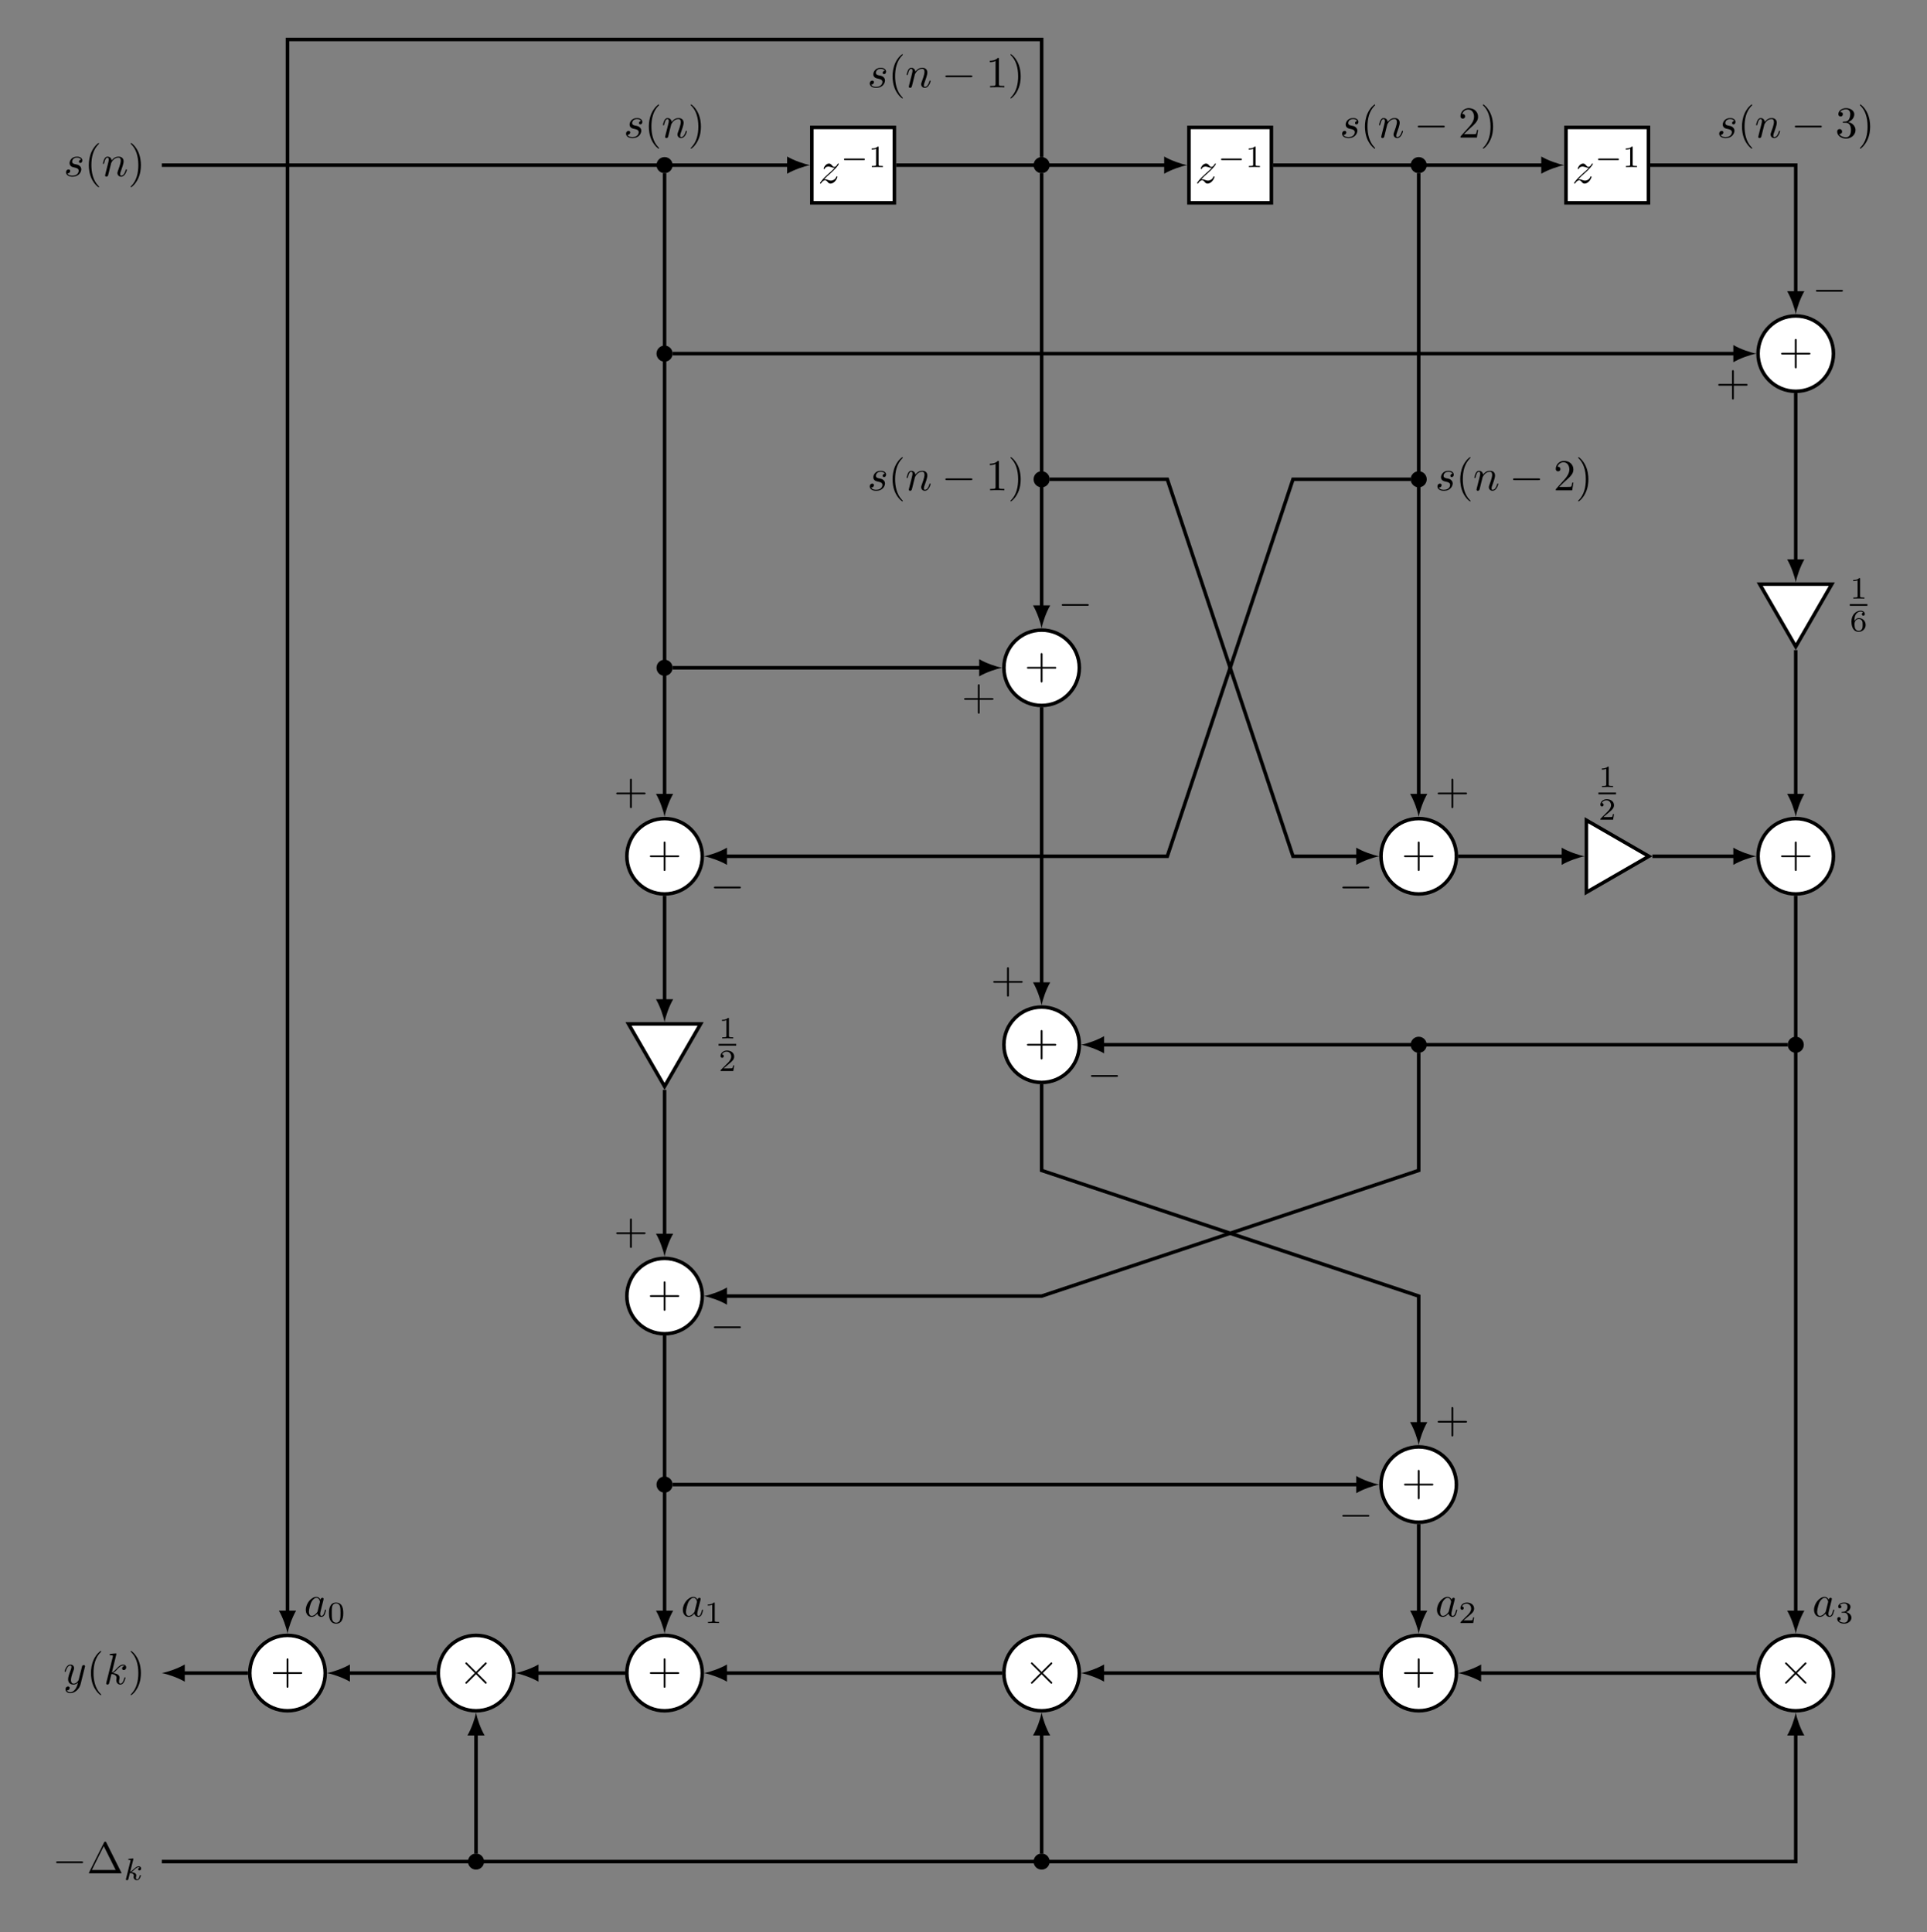 <?xml version="1.0" encoding="UTF-8"?>
<svg xmlns="http://www.w3.org/2000/svg" xmlns:xlink="http://www.w3.org/1999/xlink" width="434.6pt" height="435.901pt" viewBox="0 0 434.6 435.901" version="1.1">
<rect x="0" y="0" width="434.6" height="435.901" fill="#808080" stroke="none"/>
<defs>
<g>
<symbol overflow="visible" id="glyph0-0">
<path style="stroke:none;" d=""/>
</symbol>
<symbol overflow="visible" id="glyph0-1">
<path style="stroke:none;" d="M 3.891 -3.734 C 3.625 -3.719 3.422 -3.5 3.422 -3.281 C 3.422 -3.141 3.516 -2.984 3.734 -2.984 C 3.953 -2.984 4.188 -3.156 4.188 -3.547 C 4.188 -4 3.766 -4.406 3 -4.406 C 1.688 -4.406 1.312 -3.391 1.312 -2.953 C 1.312 -2.172 2.047 -2.031 2.344 -1.969 C 2.859 -1.859 3.375 -1.75 3.375 -1.203 C 3.375 -0.953 3.156 -0.109 1.953 -0.109 C 1.812 -0.109 1.047 -0.109 0.812 -0.641 C 1.203 -0.594 1.453 -0.891 1.453 -1.172 C 1.453 -1.391 1.281 -1.516 1.078 -1.516 C 0.812 -1.516 0.516 -1.312 0.516 -0.859 C 0.516 -0.297 1.094 0.109 1.938 0.109 C 3.562 0.109 3.953 -1.094 3.953 -1.547 C 3.953 -1.906 3.766 -2.156 3.641 -2.266 C 3.375 -2.547 3.078 -2.609 2.641 -2.688 C 2.281 -2.766 1.891 -2.844 1.891 -3.297 C 1.891 -3.578 2.125 -4.188 3 -4.188 C 3.25 -4.188 3.75 -4.109 3.891 -3.734 Z M 3.891 -3.734 "/>
</symbol>
<symbol overflow="visible" id="glyph0-2">
<path style="stroke:none;" d="M 0.875 -0.594 C 0.844 -0.438 0.781 -0.203 0.781 -0.156 C 0.781 0.016 0.922 0.109 1.078 0.109 C 1.203 0.109 1.375 0.031 1.453 -0.172 C 1.453 -0.188 1.578 -0.656 1.641 -0.906 L 1.859 -1.797 C 1.906 -2.031 1.969 -2.25 2.031 -2.469 C 2.062 -2.641 2.141 -2.938 2.156 -2.969 C 2.297 -3.281 2.828 -4.188 3.781 -4.188 C 4.234 -4.188 4.312 -3.812 4.312 -3.484 C 4.312 -2.875 3.828 -1.594 3.672 -1.172 C 3.578 -0.938 3.562 -0.812 3.562 -0.703 C 3.562 -0.234 3.922 0.109 4.391 0.109 C 5.328 0.109 5.688 -1.344 5.688 -1.422 C 5.688 -1.531 5.609 -1.531 5.578 -1.531 C 5.469 -1.531 5.469 -1.5 5.422 -1.344 C 5.219 -0.672 4.891 -0.109 4.406 -0.109 C 4.234 -0.109 4.172 -0.203 4.172 -0.438 C 4.172 -0.688 4.25 -0.922 4.344 -1.141 C 4.531 -1.672 4.953 -2.766 4.953 -3.344 C 4.953 -4 4.531 -4.406 3.812 -4.406 C 2.906 -4.406 2.422 -3.766 2.25 -3.531 C 2.203 -4.094 1.797 -4.406 1.328 -4.406 C 0.875 -4.406 0.688 -4.016 0.594 -3.844 C 0.422 -3.5 0.297 -2.906 0.297 -2.875 C 0.297 -2.766 0.391 -2.766 0.406 -2.766 C 0.516 -2.766 0.516 -2.781 0.578 -3 C 0.75 -3.703 0.953 -4.188 1.312 -4.188 C 1.5 -4.188 1.609 -4.062 1.609 -3.734 C 1.609 -3.516 1.578 -3.406 1.453 -2.891 Z M 0.875 -0.594 "/>
</symbol>
<symbol overflow="visible" id="glyph0-3">
<path style="stroke:none;" d="M 4.844 -3.797 C 4.891 -3.938 4.891 -3.953 4.891 -4.031 C 4.891 -4.203 4.75 -4.297 4.594 -4.297 C 4.5 -4.297 4.344 -4.234 4.25 -4.094 C 4.234 -4.031 4.141 -3.734 4.109 -3.547 C 4.031 -3.297 3.969 -3.016 3.906 -2.75 L 3.453 -0.953 C 3.422 -0.812 2.984 -0.109 2.328 -0.109 C 1.828 -0.109 1.719 -0.547 1.719 -0.922 C 1.719 -1.375 1.891 -2 2.219 -2.875 C 2.375 -3.281 2.422 -3.391 2.422 -3.594 C 2.422 -4.031 2.109 -4.406 1.609 -4.406 C 0.656 -4.406 0.297 -2.953 0.297 -2.875 C 0.297 -2.766 0.391 -2.766 0.406 -2.766 C 0.516 -2.766 0.516 -2.797 0.562 -2.953 C 0.844 -3.891 1.234 -4.188 1.578 -4.188 C 1.656 -4.188 1.828 -4.188 1.828 -3.875 C 1.828 -3.625 1.719 -3.359 1.656 -3.172 C 1.25 -2.109 1.078 -1.547 1.078 -1.078 C 1.078 -0.188 1.703 0.109 2.297 0.109 C 2.688 0.109 3.016 -0.062 3.297 -0.344 C 3.172 0.172 3.047 0.672 2.656 1.203 C 2.391 1.531 2.016 1.828 1.562 1.828 C 1.422 1.828 0.969 1.797 0.797 1.406 C 0.953 1.406 1.094 1.406 1.219 1.281 C 1.328 1.203 1.422 1.062 1.422 0.875 C 1.422 0.562 1.156 0.531 1.062 0.531 C 0.828 0.531 0.5 0.688 0.5 1.172 C 0.5 1.672 0.938 2.047 1.562 2.047 C 2.578 2.047 3.609 1.141 3.891 0.016 Z M 4.844 -3.797 "/>
</symbol>
<symbol overflow="visible" id="glyph0-4">
<path style="stroke:none;" d="M 2.859 -6.812 C 2.859 -6.812 2.859 -6.922 2.734 -6.922 C 2.5 -6.922 1.781 -6.844 1.516 -6.812 C 1.438 -6.812 1.328 -6.797 1.328 -6.625 C 1.328 -6.5 1.422 -6.5 1.562 -6.5 C 2.047 -6.5 2.062 -6.438 2.062 -6.328 L 2.031 -6.125 L 0.594 -0.391 C 0.547 -0.25 0.547 -0.234 0.547 -0.172 C 0.547 0.062 0.75 0.109 0.844 0.109 C 0.969 0.109 1.109 0.016 1.172 -0.094 C 1.219 -0.188 1.672 -2.031 1.734 -2.281 C 2.078 -2.25 2.891 -2.094 2.891 -1.438 C 2.891 -1.359 2.891 -1.328 2.859 -1.219 C 2.844 -1.109 2.828 -0.984 2.828 -0.875 C 2.828 -0.297 3.219 0.109 3.734 0.109 C 4.031 0.109 4.312 -0.047 4.531 -0.422 C 4.781 -0.859 4.891 -1.406 4.891 -1.422 C 4.891 -1.531 4.797 -1.531 4.766 -1.531 C 4.672 -1.531 4.656 -1.484 4.625 -1.344 C 4.422 -0.625 4.203 -0.109 3.766 -0.109 C 3.562 -0.109 3.438 -0.219 3.438 -0.578 C 3.438 -0.75 3.484 -0.984 3.516 -1.141 C 3.562 -1.312 3.562 -1.344 3.562 -1.453 C 3.562 -2.094 2.938 -2.375 2.078 -2.5 C 2.391 -2.672 2.719 -2.984 2.938 -3.234 C 3.422 -3.766 3.875 -4.188 4.359 -4.188 C 4.422 -4.188 4.438 -4.188 4.453 -4.172 C 4.578 -4.156 4.578 -4.156 4.672 -4.094 C 4.688 -4.094 4.688 -4.078 4.703 -4.062 C 4.234 -4.031 4.141 -3.641 4.141 -3.516 C 4.141 -3.359 4.25 -3.172 4.516 -3.172 C 4.781 -3.172 5.062 -3.391 5.062 -3.781 C 5.062 -4.078 4.828 -4.406 4.391 -4.406 C 4.109 -4.406 3.656 -4.328 2.938 -3.531 C 2.594 -3.156 2.203 -2.75 1.828 -2.609 Z M 2.859 -6.812 "/>
</symbol>
<symbol overflow="visible" id="glyph0-5">
<path style="stroke:none;" d="M 1.328 -0.828 C 1.859 -1.406 2.156 -1.656 2.516 -1.969 C 2.516 -1.969 3.125 -2.5 3.484 -2.859 C 4.438 -3.781 4.656 -4.266 4.656 -4.312 C 4.656 -4.406 4.562 -4.406 4.547 -4.406 C 4.469 -4.406 4.453 -4.391 4.391 -4.297 C 4.094 -3.812 3.891 -3.656 3.656 -3.656 C 3.406 -3.656 3.297 -3.812 3.141 -3.984 C 2.953 -4.203 2.781 -4.406 2.453 -4.406 C 1.703 -4.406 1.25 -3.484 1.25 -3.266 C 1.25 -3.219 1.281 -3.156 1.359 -3.156 C 1.453 -3.156 1.469 -3.203 1.5 -3.266 C 1.688 -3.734 2.266 -3.734 2.344 -3.734 C 2.547 -3.734 2.734 -3.672 2.969 -3.594 C 3.375 -3.438 3.484 -3.438 3.734 -3.438 C 3.375 -3.016 2.547 -2.297 2.359 -2.141 L 1.453 -1.297 C 0.781 -0.625 0.422 -0.062 0.422 0.016 C 0.422 0.109 0.531 0.109 0.547 0.109 C 0.625 0.109 0.641 0.094 0.703 -0.016 C 0.938 -0.375 1.234 -0.641 1.562 -0.641 C 1.781 -0.641 1.891 -0.547 2.141 -0.266 C 2.297 -0.047 2.484 0.109 2.766 0.109 C 3.766 0.109 4.344 -1.156 4.344 -1.422 C 4.344 -1.469 4.297 -1.531 4.219 -1.531 C 4.125 -1.531 4.109 -1.469 4.078 -1.391 C 3.844 -0.75 3.203 -0.562 2.875 -0.562 C 2.688 -0.562 2.5 -0.625 2.297 -0.688 C 1.953 -0.812 1.797 -0.859 1.594 -0.859 C 1.578 -0.859 1.422 -0.859 1.328 -0.828 Z M 1.328 -0.828 "/>
</symbol>
<symbol overflow="visible" id="glyph0-6">
<path style="stroke:none;" d="M 3.719 -3.766 C 3.531 -4.141 3.25 -4.406 2.797 -4.406 C 1.641 -4.406 0.406 -2.938 0.406 -1.484 C 0.406 -0.547 0.953 0.109 1.719 0.109 C 1.922 0.109 2.422 0.062 3.016 -0.641 C 3.094 -0.219 3.453 0.109 3.922 0.109 C 4.281 0.109 4.5 -0.125 4.672 -0.438 C 4.828 -0.797 4.969 -1.406 4.969 -1.422 C 4.969 -1.531 4.875 -1.531 4.844 -1.531 C 4.75 -1.531 4.734 -1.484 4.703 -1.344 C 4.531 -0.703 4.359 -0.109 3.953 -0.109 C 3.672 -0.109 3.656 -0.375 3.656 -0.562 C 3.656 -0.781 3.672 -0.875 3.781 -1.312 C 3.891 -1.719 3.906 -1.828 4 -2.203 L 4.359 -3.594 C 4.422 -3.875 4.422 -3.891 4.422 -3.938 C 4.422 -4.109 4.312 -4.203 4.141 -4.203 C 3.891 -4.203 3.75 -3.984 3.719 -3.766 Z M 3.078 -1.188 C 3.016 -1 3.016 -0.984 2.875 -0.812 C 2.438 -0.266 2.031 -0.109 1.75 -0.109 C 1.25 -0.109 1.109 -0.656 1.109 -1.047 C 1.109 -1.547 1.422 -2.766 1.656 -3.234 C 1.969 -3.812 2.406 -4.188 2.812 -4.188 C 3.453 -4.188 3.594 -3.375 3.594 -3.312 C 3.594 -3.25 3.578 -3.188 3.562 -3.141 Z M 3.078 -1.188 "/>
</symbol>
<symbol overflow="visible" id="glyph1-0">
<path style="stroke:none;" d=""/>
</symbol>
<symbol overflow="visible" id="glyph1-1">
<path style="stroke:none;" d="M 3.297 2.391 C 3.297 2.359 3.297 2.344 3.125 2.172 C 1.891 0.922 1.562 -0.969 1.562 -2.5 C 1.562 -4.234 1.938 -5.969 3.172 -7.203 C 3.297 -7.328 3.297 -7.344 3.297 -7.375 C 3.297 -7.453 3.266 -7.484 3.203 -7.484 C 3.094 -7.484 2.203 -6.797 1.609 -5.531 C 1.109 -4.438 0.984 -3.328 0.984 -2.5 C 0.984 -1.719 1.094 -0.516 1.641 0.625 C 2.25 1.844 3.094 2.5 3.203 2.5 C 3.266 2.5 3.297 2.469 3.297 2.391 Z M 3.297 2.391 "/>
</symbol>
<symbol overflow="visible" id="glyph1-2">
<path style="stroke:none;" d="M 2.875 -2.5 C 2.875 -3.266 2.766 -4.469 2.219 -5.609 C 1.625 -6.828 0.766 -7.484 0.672 -7.484 C 0.609 -7.484 0.562 -7.438 0.562 -7.375 C 0.562 -7.344 0.562 -7.328 0.75 -7.141 C 1.734 -6.156 2.297 -4.578 2.297 -2.5 C 2.297 -0.781 1.938 0.969 0.703 2.219 C 0.562 2.344 0.562 2.359 0.562 2.391 C 0.562 2.453 0.609 2.5 0.672 2.5 C 0.766 2.5 1.672 1.812 2.25 0.547 C 2.766 -0.547 2.875 -1.656 2.875 -2.5 Z M 2.875 -2.5 "/>
</symbol>
<symbol overflow="visible" id="glyph1-3">
<path style="stroke:none;" d="M 4.406 -6.953 C 4.344 -7.094 4.312 -7.141 4.141 -7.141 C 3.984 -7.141 3.953 -7.094 3.891 -6.953 L 0.516 -0.203 C 0.469 -0.109 0.469 -0.094 0.469 -0.078 C 0.469 0 0.531 0 0.688 0 L 7.609 0 C 7.766 0 7.828 0 7.828 -0.078 C 7.828 -0.094 7.828 -0.109 7.781 -0.203 Z M 3.828 -6.141 L 6.516 -0.75 L 1.141 -0.75 Z M 3.828 -6.141 "/>
</symbol>
<symbol overflow="visible" id="glyph1-4">
<path style="stroke:none;" d="M 2.938 -6.375 C 2.938 -6.625 2.938 -6.641 2.703 -6.641 C 2.078 -6 1.203 -6 0.891 -6 L 0.891 -5.688 C 1.094 -5.688 1.672 -5.688 2.188 -5.953 L 2.188 -0.781 C 2.188 -0.422 2.156 -0.312 1.266 -0.312 L 0.953 -0.312 L 0.953 0 C 1.297 -0.031 2.156 -0.031 2.562 -0.031 C 2.953 -0.031 3.828 -0.031 4.172 0 L 4.172 -0.312 L 3.859 -0.312 C 2.953 -0.312 2.938 -0.422 2.938 -0.781 Z M 2.938 -6.375 "/>
</symbol>
<symbol overflow="visible" id="glyph1-5">
<path style="stroke:none;" d="M 1.266 -0.766 L 2.328 -1.797 C 3.875 -3.172 4.469 -3.703 4.469 -4.703 C 4.469 -5.844 3.578 -6.641 2.359 -6.641 C 1.234 -6.641 0.5 -5.719 0.5 -4.828 C 0.5 -4.281 1 -4.281 1.031 -4.281 C 1.203 -4.281 1.547 -4.391 1.547 -4.812 C 1.547 -5.062 1.359 -5.328 1.016 -5.328 C 0.938 -5.328 0.922 -5.328 0.891 -5.312 C 1.109 -5.969 1.656 -6.328 2.234 -6.328 C 3.141 -6.328 3.562 -5.516 3.562 -4.703 C 3.562 -3.906 3.078 -3.125 2.516 -2.5 L 0.609 -0.375 C 0.5 -0.266 0.5 -0.234 0.5 0 L 4.203 0 L 4.469 -1.734 L 4.234 -1.734 C 4.172 -1.438 4.109 -1 4 -0.844 C 3.938 -0.766 3.281 -0.766 3.062 -0.766 Z M 1.266 -0.766 "/>
</symbol>
<symbol overflow="visible" id="glyph1-6">
<path style="stroke:none;" d="M 2.891 -3.516 C 3.703 -3.781 4.281 -4.469 4.281 -5.266 C 4.281 -6.078 3.406 -6.641 2.453 -6.641 C 1.453 -6.641 0.688 -6.047 0.688 -5.281 C 0.688 -4.953 0.906 -4.766 1.203 -4.766 C 1.5 -4.766 1.703 -4.984 1.703 -5.281 C 1.703 -5.766 1.234 -5.766 1.094 -5.766 C 1.391 -6.266 2.047 -6.391 2.406 -6.391 C 2.828 -6.391 3.375 -6.172 3.375 -5.281 C 3.375 -5.156 3.344 -4.578 3.094 -4.141 C 2.797 -3.656 2.453 -3.625 2.203 -3.625 C 2.125 -3.609 1.891 -3.594 1.812 -3.594 C 1.734 -3.578 1.672 -3.562 1.672 -3.469 C 1.672 -3.359 1.734 -3.359 1.906 -3.359 L 2.344 -3.359 C 3.156 -3.359 3.531 -2.688 3.531 -1.703 C 3.531 -0.344 2.844 -0.062 2.406 -0.062 C 1.969 -0.062 1.219 -0.234 0.875 -0.812 C 1.219 -0.766 1.531 -0.984 1.531 -1.359 C 1.531 -1.719 1.266 -1.922 0.984 -1.922 C 0.734 -1.922 0.422 -1.781 0.422 -1.344 C 0.422 -0.438 1.344 0.219 2.438 0.219 C 3.656 0.219 4.562 -0.688 4.562 -1.703 C 4.562 -2.516 3.922 -3.297 2.891 -3.516 Z M 2.891 -3.516 "/>
</symbol>
<symbol overflow="visible" id="glyph1-7">
<path style="stroke:none;" d="M 4.078 -2.297 L 6.859 -2.297 C 7 -2.297 7.188 -2.297 7.188 -2.5 C 7.188 -2.688 7 -2.688 6.859 -2.688 L 4.078 -2.688 L 4.078 -5.484 C 4.078 -5.625 4.078 -5.812 3.875 -5.812 C 3.672 -5.812 3.672 -5.625 3.672 -5.484 L 3.672 -2.688 L 0.891 -2.688 C 0.75 -2.688 0.562 -2.688 0.562 -2.5 C 0.562 -2.297 0.75 -2.297 0.891 -2.297 L 3.672 -2.297 L 3.672 0.5 C 3.672 0.641 3.672 0.828 3.875 0.828 C 4.078 0.828 4.078 0.641 4.078 0.5 Z M 4.078 -2.297 "/>
</symbol>
<symbol overflow="visible" id="glyph2-0">
<path style="stroke:none;" d=""/>
</symbol>
<symbol overflow="visible" id="glyph2-1">
<path style="stroke:none;" d="M 6.562 -2.297 C 6.734 -2.297 6.922 -2.297 6.922 -2.5 C 6.922 -2.688 6.734 -2.688 6.562 -2.688 L 1.172 -2.688 C 1 -2.688 0.828 -2.688 0.828 -2.5 C 0.828 -2.297 1 -2.297 1.172 -2.297 Z M 6.562 -2.297 "/>
</symbol>
<symbol overflow="visible" id="glyph2-2">
<path style="stroke:none;" d="M 3.875 -2.766 L 1.891 -4.75 C 1.766 -4.875 1.75 -4.891 1.672 -4.891 C 1.562 -4.891 1.469 -4.812 1.469 -4.688 C 1.469 -4.625 1.484 -4.609 1.594 -4.5 L 3.594 -2.5 L 1.594 -0.484 C 1.484 -0.375 1.469 -0.359 1.469 -0.297 C 1.469 -0.172 1.562 -0.094 1.672 -0.094 C 1.75 -0.094 1.766 -0.109 1.891 -0.234 L 3.875 -2.219 L 5.938 -0.156 C 5.953 -0.141 6.016 -0.094 6.078 -0.094 C 6.203 -0.094 6.281 -0.172 6.281 -0.297 C 6.281 -0.312 6.281 -0.344 6.25 -0.406 C 6.234 -0.422 4.656 -1.984 4.156 -2.5 L 5.984 -4.312 C 6.031 -4.375 6.188 -4.5 6.234 -4.562 C 6.234 -4.578 6.281 -4.625 6.281 -4.688 C 6.281 -4.812 6.203 -4.891 6.078 -4.891 C 6 -4.891 5.969 -4.859 5.859 -4.75 Z M 3.875 -2.766 "/>
</symbol>
<symbol overflow="visible" id="glyph3-0">
<path style="stroke:none;" d=""/>
</symbol>
<symbol overflow="visible" id="glyph3-1">
<path style="stroke:none;" d="M 2.188 -4.625 C 2.188 -4.641 2.203 -4.734 2.203 -4.734 C 2.203 -4.781 2.188 -4.844 2.094 -4.844 C 1.953 -4.844 1.375 -4.781 1.203 -4.766 C 1.156 -4.766 1.047 -4.75 1.047 -4.609 C 1.047 -4.516 1.156 -4.516 1.234 -4.516 C 1.562 -4.516 1.562 -4.453 1.562 -4.406 C 1.562 -4.359 1.547 -4.312 1.547 -4.25 L 0.562 -0.312 C 0.516 -0.188 0.516 -0.172 0.516 -0.156 C 0.516 -0.047 0.609 0.062 0.766 0.062 C 0.953 0.062 1.031 -0.062 1.078 -0.219 C 1.094 -0.25 1.391 -1.484 1.422 -1.578 C 1.922 -1.531 2.312 -1.359 2.312 -1 C 2.312 -0.969 2.312 -0.938 2.297 -0.859 C 2.266 -0.766 2.266 -0.719 2.266 -0.641 C 2.266 -0.156 2.672 0.062 3.016 0.062 C 3.688 0.062 3.891 -0.984 3.891 -1 C 3.891 -1.094 3.812 -1.094 3.781 -1.094 C 3.688 -1.094 3.672 -1.047 3.641 -0.922 C 3.562 -0.625 3.375 -0.125 3.031 -0.125 C 2.844 -0.125 2.781 -0.297 2.781 -0.484 C 2.781 -0.609 2.781 -0.625 2.828 -0.797 C 2.844 -0.828 2.859 -0.938 2.859 -1.016 C 2.859 -1.641 2.031 -1.734 1.734 -1.75 C 1.938 -1.875 2.188 -2.109 2.312 -2.219 C 2.672 -2.547 3.016 -2.875 3.406 -2.875 C 3.484 -2.875 3.578 -2.859 3.641 -2.781 C 3.344 -2.734 3.281 -2.5 3.281 -2.391 C 3.281 -2.25 3.391 -2.141 3.547 -2.141 C 3.75 -2.141 3.953 -2.297 3.953 -2.578 C 3.953 -2.812 3.781 -3.078 3.422 -3.078 C 3.016 -3.078 2.656 -2.781 2.297 -2.453 C 2 -2.188 1.781 -1.969 1.484 -1.844 Z M 2.188 -4.625 "/>
</symbol>
<symbol overflow="visible" id="glyph4-0">
<path style="stroke:none;" d=""/>
</symbol>
<symbol overflow="visible" id="glyph4-1">
<path style="stroke:none;" d="M 5.188 -1.578 C 5.297 -1.578 5.469 -1.578 5.469 -1.734 C 5.469 -1.922 5.297 -1.922 5.188 -1.922 L 1.031 -1.922 C 0.922 -1.922 0.75 -1.922 0.75 -1.75 C 0.75 -1.578 0.906 -1.578 1.031 -1.578 Z M 5.188 -1.578 "/>
</symbol>
<symbol overflow="visible" id="glyph5-0">
<path style="stroke:none;" d=""/>
</symbol>
<symbol overflow="visible" id="glyph5-1">
<path style="stroke:none;" d="M 2.328 -4.438 C 2.328 -4.625 2.328 -4.625 2.125 -4.625 C 1.672 -4.188 1.047 -4.188 0.766 -4.188 L 0.766 -3.938 C 0.922 -3.938 1.391 -3.938 1.766 -4.125 L 1.766 -0.578 C 1.766 -0.344 1.766 -0.25 1.078 -0.25 L 0.812 -0.25 L 0.812 0 C 0.938 0 1.797 -0.031 2.047 -0.031 C 2.266 -0.031 3.141 0 3.297 0 L 3.297 -0.25 L 3.031 -0.25 C 2.328 -0.25 2.328 -0.344 2.328 -0.578 Z M 2.328 -4.438 "/>
</symbol>
<symbol overflow="visible" id="glyph5-2">
<path style="stroke:none;" d="M 1.047 -2.281 C 1.047 -2.844 1.094 -3.359 1.359 -3.797 C 1.594 -4.172 1.969 -4.422 2.422 -4.422 C 2.625 -4.422 2.906 -4.375 3.047 -4.188 C 2.875 -4.172 2.719 -4.047 2.719 -3.844 C 2.719 -3.672 2.844 -3.516 3.047 -3.516 C 3.266 -3.516 3.391 -3.656 3.391 -3.859 C 3.391 -4.266 3.094 -4.625 2.406 -4.625 C 1.406 -4.625 0.375 -3.703 0.375 -2.203 C 0.375 -0.406 1.219 0.141 2 0.141 C 2.844 0.141 3.578 -0.516 3.578 -1.422 C 3.578 -2.312 2.875 -2.969 2.062 -2.969 C 1.5 -2.969 1.203 -2.594 1.047 -2.281 Z M 2 -0.078 C 1.641 -0.078 1.375 -0.281 1.219 -0.594 C 1.125 -0.797 1.062 -1.156 1.062 -1.562 C 1.062 -2.25 1.469 -2.766 2.031 -2.766 C 2.344 -2.766 2.562 -2.641 2.734 -2.391 C 2.906 -2.125 2.906 -1.828 2.906 -1.422 C 2.906 -1.031 2.906 -0.734 2.719 -0.453 C 2.562 -0.219 2.328 -0.078 2 -0.078 Z M 2 -0.078 "/>
</symbol>
<symbol overflow="visible" id="glyph5-3">
<path style="stroke:none;" d="M 3.516 -1.266 L 3.281 -1.266 C 3.266 -1.109 3.188 -0.703 3.094 -0.641 C 3.047 -0.594 2.516 -0.594 2.406 -0.594 L 1.125 -0.594 C 1.859 -1.234 2.109 -1.438 2.516 -1.766 C 3.031 -2.172 3.516 -2.609 3.516 -3.266 C 3.516 -4.109 2.781 -4.625 1.891 -4.625 C 1.031 -4.625 0.438 -4.016 0.438 -3.375 C 0.438 -3.031 0.734 -2.984 0.812 -2.984 C 0.969 -2.984 1.172 -3.109 1.172 -3.359 C 1.172 -3.484 1.125 -3.734 0.766 -3.734 C 0.984 -4.219 1.453 -4.375 1.781 -4.375 C 2.484 -4.375 2.844 -3.828 2.844 -3.266 C 2.844 -2.656 2.406 -2.188 2.188 -1.938 L 0.516 -0.266 C 0.438 -0.203 0.438 -0.188 0.438 0 L 3.312 0 Z M 3.516 -1.266 "/>
</symbol>
<symbol overflow="visible" id="glyph5-4">
<path style="stroke:none;" d="M 1.906 -2.328 C 2.453 -2.328 2.844 -1.953 2.844 -1.203 C 2.844 -0.344 2.328 -0.078 1.938 -0.078 C 1.656 -0.078 1.031 -0.156 0.75 -0.578 C 1.078 -0.578 1.156 -0.812 1.156 -0.969 C 1.156 -1.188 0.984 -1.344 0.766 -1.344 C 0.578 -1.344 0.375 -1.219 0.375 -0.938 C 0.375 -0.281 1.094 0.141 1.938 0.141 C 2.906 0.141 3.578 -0.516 3.578 -1.203 C 3.578 -1.75 3.141 -2.297 2.375 -2.453 C 3.094 -2.719 3.359 -3.234 3.359 -3.672 C 3.359 -4.219 2.734 -4.625 1.953 -4.625 C 1.188 -4.625 0.594 -4.25 0.594 -3.688 C 0.594 -3.453 0.75 -3.328 0.953 -3.328 C 1.172 -3.328 1.312 -3.484 1.312 -3.672 C 1.312 -3.875 1.172 -4.031 0.953 -4.047 C 1.203 -4.344 1.672 -4.422 1.938 -4.422 C 2.25 -4.422 2.688 -4.266 2.688 -3.672 C 2.688 -3.375 2.594 -3.047 2.406 -2.844 C 2.188 -2.578 1.984 -2.562 1.641 -2.531 C 1.469 -2.516 1.453 -2.516 1.422 -2.516 C 1.406 -2.516 1.344 -2.5 1.344 -2.422 C 1.344 -2.328 1.406 -2.328 1.531 -2.328 Z M 1.906 -2.328 "/>
</symbol>
<symbol overflow="visible" id="glyph5-5">
<path style="stroke:none;" d="M 3.594 -2.219 C 3.594 -2.984 3.5 -3.547 3.188 -4.031 C 2.969 -4.344 2.531 -4.625 1.984 -4.625 C 0.359 -4.625 0.359 -2.719 0.359 -2.219 C 0.359 -1.719 0.359 0.141 1.984 0.141 C 3.594 0.141 3.594 -1.719 3.594 -2.219 Z M 1.984 -0.062 C 1.656 -0.062 1.234 -0.25 1.094 -0.812 C 1 -1.219 1 -1.797 1 -2.312 C 1 -2.828 1 -3.359 1.094 -3.734 C 1.25 -4.281 1.688 -4.438 1.984 -4.438 C 2.359 -4.438 2.719 -4.203 2.844 -3.797 C 2.953 -3.422 2.969 -2.922 2.969 -2.312 C 2.969 -1.797 2.969 -1.281 2.875 -0.844 C 2.734 -0.203 2.266 -0.062 1.984 -0.062 Z M 1.984 -0.062 "/>
</symbol>
</g>
</defs>
<g id="surface1">
<g style="fill:rgb(0%,0%,0%);fill-opacity:1;">
  <use xlink:href="#glyph0-1" x="14.378" y="39.74"/>
</g>
<g style="fill:rgb(0%,0%,0%);fill-opacity:1;">
  <use xlink:href="#glyph1-1" x="19.048" y="39.74"/>
</g>
<g style="fill:rgb(0%,0%,0%);fill-opacity:1;">
  <use xlink:href="#glyph0-2" x="22.922" y="39.74"/>
</g>
<g style="fill:rgb(0%,0%,0%);fill-opacity:1;">
  <use xlink:href="#glyph1-2" x="28.902" y="39.74"/>
</g>
<g style="fill:rgb(0%,0%,0%);fill-opacity:1;">
  <use xlink:href="#glyph0-3" x="14.285" y="379.897"/>
</g>
<g style="fill:rgb(0%,0%,0%);fill-opacity:1;">
  <use xlink:href="#glyph1-1" x="19.527" y="379.897"/>
</g>
<g style="fill:rgb(0%,0%,0%);fill-opacity:1;">
  <use xlink:href="#glyph0-4" x="23.402" y="379.897"/>
</g>
<g style="fill:rgb(0%,0%,0%);fill-opacity:1;">
  <use xlink:href="#glyph1-2" x="28.902" y="379.897"/>
</g>
<g style="fill:rgb(0%,0%,0%);fill-opacity:1;">
  <use xlink:href="#glyph2-1" x="11.824" y="422.583"/>
</g>
<g style="fill:rgb(0%,0%,0%);fill-opacity:1;">
  <use xlink:href="#glyph1-3" x="19.572" y="422.583"/>
</g>
<g style="fill:rgb(0%,0%,0%);fill-opacity:1;">
  <use xlink:href="#glyph3-1" x="27.875" y="424.077"/>
</g>
<path style="fill-rule:nonzero;fill:rgb(100%,100%,100%);fill-opacity:1;stroke-width:0.797;stroke-linecap:butt;stroke-linejoin:miter;stroke:rgb(0%,0%,0%);stroke-opacity:1;stroke-miterlimit:10;" d="M 33.218 -8.505 L 51.823 -8.505 L 51.823 8.503 L 33.218 8.503 Z M 33.218 -8.505 " transform="matrix(1,0,0,-1,149.88,37.249)"/>
<g style="fill:rgb(0%,0%,0%);fill-opacity:1;">
  <use xlink:href="#glyph0-5" x="184.516" y="41.304"/>
</g>
<g style="fill:rgb(0%,0%,0%);fill-opacity:1;">
  <use xlink:href="#glyph4-1" x="189.588" y="37.689"/>
</g>
<g style="fill:rgb(0%,0%,0%);fill-opacity:1;">
  <use xlink:href="#glyph5-1" x="195.814" y="37.689"/>
</g>
<path style="fill-rule:nonzero;fill:rgb(100%,100%,100%);fill-opacity:1;stroke-width:0.797;stroke-linecap:butt;stroke-linejoin:miter;stroke:rgb(0%,0%,0%);stroke-opacity:1;stroke-miterlimit:10;" d="M 118.261 -8.505 L 136.862 -8.505 L 136.862 8.503 L 118.261 8.503 Z M 118.261 -8.505 " transform="matrix(1,0,0,-1,149.88,37.249)"/>
<g style="fill:rgb(0%,0%,0%);fill-opacity:1;">
  <use xlink:href="#glyph0-5" x="269.556" y="41.304"/>
</g>
<g style="fill:rgb(0%,0%,0%);fill-opacity:1;">
  <use xlink:href="#glyph4-1" x="274.627" y="37.689"/>
</g>
<g style="fill:rgb(0%,0%,0%);fill-opacity:1;">
  <use xlink:href="#glyph5-1" x="280.854" y="37.689"/>
</g>
<path style="fill-rule:nonzero;fill:rgb(100%,100%,100%);fill-opacity:1;stroke-width:0.797;stroke-linecap:butt;stroke-linejoin:miter;stroke:rgb(0%,0%,0%);stroke-opacity:1;stroke-miterlimit:10;" d="M 203.3 -8.505 L 221.901 -8.505 L 221.901 8.503 L 203.3 8.503 Z M 203.3 -8.505 " transform="matrix(1,0,0,-1,149.88,37.249)"/>
<g style="fill:rgb(0%,0%,0%);fill-opacity:1;">
  <use xlink:href="#glyph0-5" x="354.595" y="41.304"/>
</g>
<g style="fill:rgb(0%,0%,0%);fill-opacity:1;">
  <use xlink:href="#glyph4-1" x="359.666" y="37.689"/>
</g>
<g style="fill:rgb(0%,0%,0%);fill-opacity:1;">
  <use xlink:href="#glyph5-1" x="365.893" y="37.689"/>
</g>
<path style="fill-rule:nonzero;fill:rgb(0%,0%,0%);fill-opacity:1;stroke-width:0.797;stroke-linecap:butt;stroke-linejoin:miter;stroke:rgb(0%,0%,0%);stroke-opacity:1;stroke-miterlimit:10;" d="M 1.417 -0.001 C 1.417 0.784 0.784 1.417 -0.001 1.417 C -0.782 1.417 -1.419 0.784 -1.419 -0.001 C -1.419 -0.782 -0.782 -1.419 -0.001 -1.419 C 0.784 -1.419 1.417 -0.782 1.417 -0.001 Z M 1.417 -0.001 " transform="matrix(1,0,0,-1,149.88,37.249)"/>
<g style="fill:rgb(0%,0%,0%);fill-opacity:1;">
  <use xlink:href="#glyph0-1" x="140.681" y="31.04"/>
</g>
<g style="fill:rgb(0%,0%,0%);fill-opacity:1;">
  <use xlink:href="#glyph1-1" x="145.351" y="31.04"/>
</g>
<g style="fill:rgb(0%,0%,0%);fill-opacity:1;">
  <use xlink:href="#glyph0-2" x="149.225" y="31.04"/>
</g>
<g style="fill:rgb(0%,0%,0%);fill-opacity:1;">
  <use xlink:href="#glyph1-2" x="155.205" y="31.04"/>
</g>
<path style="fill-rule:nonzero;fill:rgb(0%,0%,0%);fill-opacity:1;stroke-width:0.797;stroke-linecap:butt;stroke-linejoin:miter;stroke:rgb(0%,0%,0%);stroke-opacity:1;stroke-miterlimit:10;" d="M 86.456 -0.001 C 86.456 0.784 85.823 1.417 85.042 1.417 C 84.257 1.417 83.624 0.784 83.624 -0.001 C 83.624 -0.782 84.257 -1.419 85.042 -1.419 C 85.823 -1.419 86.456 -0.782 86.456 -0.001 Z M 86.456 -0.001 " transform="matrix(1,0,0,-1,149.88,37.249)"/>
<g style="fill:rgb(0%,0%,0%);fill-opacity:1;">
  <use xlink:href="#glyph0-1" x="195.645" y="19.702"/>
</g>
<g style="fill:rgb(0%,0%,0%);fill-opacity:1;">
  <use xlink:href="#glyph1-1" x="200.315" y="19.702"/>
</g>
<g style="fill:rgb(0%,0%,0%);fill-opacity:1;">
  <use xlink:href="#glyph0-2" x="204.189" y="19.702"/>
</g>
<g style="fill:rgb(0%,0%,0%);fill-opacity:1;">
  <use xlink:href="#glyph2-1" x="212.383" y="19.702"/>
</g>
<g style="fill:rgb(0%,0%,0%);fill-opacity:1;">
  <use xlink:href="#glyph1-4" x="222.346" y="19.702"/>
  <use xlink:href="#glyph1-2" x="227.327" y="19.702"/>
</g>
<path style="fill-rule:nonzero;fill:rgb(0%,0%,0%);fill-opacity:1;stroke-width:0.797;stroke-linecap:butt;stroke-linejoin:miter;stroke:rgb(0%,0%,0%);stroke-opacity:1;stroke-miterlimit:10;" d="M 171.499 -0.001 C 171.499 0.784 170.862 1.417 170.081 1.417 C 169.3 1.417 168.663 0.784 168.663 -0.001 C 168.663 -0.782 169.3 -1.419 170.081 -1.419 C 170.862 -1.419 171.499 -0.782 171.499 -0.001 Z M 171.499 -0.001 " transform="matrix(1,0,0,-1,149.88,37.249)"/>
<g style="fill:rgb(0%,0%,0%);fill-opacity:1;">
  <use xlink:href="#glyph0-1" x="302.181" y="31.04"/>
</g>
<g style="fill:rgb(0%,0%,0%);fill-opacity:1;">
  <use xlink:href="#glyph1-1" x="306.851" y="31.04"/>
</g>
<g style="fill:rgb(0%,0%,0%);fill-opacity:1;">
  <use xlink:href="#glyph0-2" x="310.725" y="31.04"/>
</g>
<g style="fill:rgb(0%,0%,0%);fill-opacity:1;">
  <use xlink:href="#glyph2-1" x="318.919" y="31.04"/>
</g>
<g style="fill:rgb(0%,0%,0%);fill-opacity:1;">
  <use xlink:href="#glyph1-5" x="328.882" y="31.04"/>
  <use xlink:href="#glyph1-2" x="333.863" y="31.04"/>
</g>
<g style="fill:rgb(0%,0%,0%);fill-opacity:1;">
  <use xlink:href="#glyph0-1" x="387.22" y="31.04"/>
</g>
<g style="fill:rgb(0%,0%,0%);fill-opacity:1;">
  <use xlink:href="#glyph1-1" x="391.89" y="31.04"/>
</g>
<g style="fill:rgb(0%,0%,0%);fill-opacity:1;">
  <use xlink:href="#glyph0-2" x="395.764" y="31.04"/>
</g>
<g style="fill:rgb(0%,0%,0%);fill-opacity:1;">
  <use xlink:href="#glyph2-1" x="403.958" y="31.04"/>
</g>
<g style="fill:rgb(0%,0%,0%);fill-opacity:1;">
  <use xlink:href="#glyph1-6" x="413.921" y="31.04"/>
  <use xlink:href="#glyph1-2" x="418.902" y="31.04"/>
</g>
<path style="fill-rule:nonzero;fill:rgb(0%,0%,0%);fill-opacity:1;stroke-width:0.797;stroke-linecap:butt;stroke-linejoin:miter;stroke:rgb(0%,0%,0%);stroke-opacity:1;stroke-miterlimit:10;" d="M 1.417 -42.521 C 1.417 -41.739 0.784 -41.103 -0.001 -41.103 C -0.782 -41.103 -1.419 -41.739 -1.419 -42.521 C -1.419 -43.302 -0.782 -43.938 -0.001 -43.938 C 0.784 -43.938 1.417 -43.302 1.417 -42.521 Z M 1.417 -42.521 " transform="matrix(1,0,0,-1,149.88,37.249)"/>
<path style="fill-rule:nonzero;fill:rgb(0%,0%,0%);fill-opacity:1;stroke-width:0.797;stroke-linecap:butt;stroke-linejoin:miter;stroke:rgb(0%,0%,0%);stroke-opacity:1;stroke-miterlimit:10;" d="M 86.456 -70.868 C 86.456 -70.083 85.823 -69.45 85.042 -69.45 C 84.257 -69.45 83.624 -70.083 83.624 -70.868 C 83.624 -71.649 84.257 -72.286 85.042 -72.286 C 85.823 -72.286 86.456 -71.649 86.456 -70.868 Z M 86.456 -70.868 " transform="matrix(1,0,0,-1,149.88,37.249)"/>
<g style="fill:rgb(0%,0%,0%);fill-opacity:1;">
  <use xlink:href="#glyph0-1" x="195.645" y="110.606"/>
</g>
<g style="fill:rgb(0%,0%,0%);fill-opacity:1;">
  <use xlink:href="#glyph1-1" x="200.315" y="110.606"/>
</g>
<g style="fill:rgb(0%,0%,0%);fill-opacity:1;">
  <use xlink:href="#glyph0-2" x="204.189" y="110.606"/>
</g>
<g style="fill:rgb(0%,0%,0%);fill-opacity:1;">
  <use xlink:href="#glyph2-1" x="212.383" y="110.606"/>
</g>
<g style="fill:rgb(0%,0%,0%);fill-opacity:1;">
  <use xlink:href="#glyph1-4" x="222.346" y="110.606"/>
  <use xlink:href="#glyph1-2" x="227.327" y="110.606"/>
</g>
<path style="fill-rule:nonzero;fill:rgb(0%,0%,0%);fill-opacity:1;stroke-width:0.797;stroke-linecap:butt;stroke-linejoin:miter;stroke:rgb(0%,0%,0%);stroke-opacity:1;stroke-miterlimit:10;" d="M 171.499 -70.868 C 171.499 -70.083 170.862 -69.45 170.081 -69.45 C 169.3 -69.45 168.663 -70.083 168.663 -70.868 C 168.663 -71.649 169.3 -72.286 170.081 -72.286 C 170.862 -72.286 171.499 -71.649 171.499 -70.868 Z M 171.499 -70.868 " transform="matrix(1,0,0,-1,149.88,37.249)"/>
<g style="fill:rgb(0%,0%,0%);fill-opacity:1;">
  <use xlink:href="#glyph0-1" x="323.677" y="110.606"/>
</g>
<g style="fill:rgb(0%,0%,0%);fill-opacity:1;">
  <use xlink:href="#glyph1-1" x="328.347" y="110.606"/>
</g>
<g style="fill:rgb(0%,0%,0%);fill-opacity:1;">
  <use xlink:href="#glyph0-2" x="332.222" y="110.606"/>
</g>
<g style="fill:rgb(0%,0%,0%);fill-opacity:1;">
  <use xlink:href="#glyph2-1" x="340.415" y="110.606"/>
</g>
<g style="fill:rgb(0%,0%,0%);fill-opacity:1;">
  <use xlink:href="#glyph1-5" x="350.378" y="110.606"/>
  <use xlink:href="#glyph1-2" x="355.359" y="110.606"/>
</g>
<path style="fill-rule:nonzero;fill:rgb(0%,0%,0%);fill-opacity:1;stroke-width:0.797;stroke-linecap:butt;stroke-linejoin:miter;stroke:rgb(0%,0%,0%);stroke-opacity:1;stroke-miterlimit:10;" d="M 1.417 -113.388 C 1.417 -112.603 0.784 -111.97 -0.001 -111.97 C -0.782 -111.97 -1.419 -112.603 -1.419 -113.388 C -1.419 -114.169 -0.782 -114.806 -0.001 -114.806 C 0.784 -114.806 1.417 -114.169 1.417 -113.388 Z M 1.417 -113.388 " transform="matrix(1,0,0,-1,149.88,37.249)"/>
<path style="fill-rule:nonzero;fill:rgb(0%,0%,0%);fill-opacity:1;stroke-width:0.797;stroke-linecap:butt;stroke-linejoin:miter;stroke:rgb(0%,0%,0%);stroke-opacity:1;stroke-miterlimit:10;" d="M 171.499 -198.427 C 171.499 -197.646 170.862 -197.009 170.081 -197.009 C 169.3 -197.009 168.663 -197.646 168.663 -198.427 C 168.663 -199.212 169.3 -199.845 170.081 -199.845 C 170.862 -199.845 171.499 -199.212 171.499 -198.427 Z M 171.499 -198.427 " transform="matrix(1,0,0,-1,149.88,37.249)"/>
<path style="fill-rule:nonzero;fill:rgb(0%,0%,0%);fill-opacity:1;stroke-width:0.797;stroke-linecap:butt;stroke-linejoin:miter;stroke:rgb(0%,0%,0%);stroke-opacity:1;stroke-miterlimit:10;" d="M 256.538 -198.427 C 256.538 -197.646 255.905 -197.009 255.12 -197.009 C 254.339 -197.009 253.702 -197.646 253.702 -198.427 C 253.702 -199.212 254.339 -199.845 255.12 -199.845 C 255.905 -199.845 256.538 -199.212 256.538 -198.427 Z M 256.538 -198.427 " transform="matrix(1,0,0,-1,149.88,37.249)"/>
<path style="fill-rule:nonzero;fill:rgb(0%,0%,0%);fill-opacity:1;stroke-width:0.797;stroke-linecap:butt;stroke-linejoin:miter;stroke:rgb(0%,0%,0%);stroke-opacity:1;stroke-miterlimit:10;" d="M 1.417 -297.642 C 1.417 -296.86 0.784 -296.224 -0.001 -296.224 C -0.782 -296.224 -1.419 -296.86 -1.419 -297.642 C -1.419 -298.423 -0.782 -299.06 -0.001 -299.06 C 0.784 -299.06 1.417 -298.423 1.417 -297.642 Z M 1.417 -297.642 " transform="matrix(1,0,0,-1,149.88,37.249)"/>
<path style="fill-rule:nonzero;fill:rgb(0%,0%,0%);fill-opacity:1;stroke-width:0.797;stroke-linecap:butt;stroke-linejoin:miter;stroke:rgb(0%,0%,0%);stroke-opacity:1;stroke-miterlimit:10;" d="M -41.103 -382.681 C -41.103 -381.899 -41.739 -381.263 -42.521 -381.263 C -43.302 -381.263 -43.939 -381.899 -43.939 -382.681 C -43.939 -383.466 -43.302 -384.099 -42.521 -384.099 C -41.739 -384.099 -41.103 -383.466 -41.103 -382.681 Z M -41.103 -382.681 " transform="matrix(1,0,0,-1,149.88,37.249)"/>
<path style="fill-rule:nonzero;fill:rgb(0%,0%,0%);fill-opacity:1;stroke-width:0.797;stroke-linecap:butt;stroke-linejoin:miter;stroke:rgb(0%,0%,0%);stroke-opacity:1;stroke-miterlimit:10;" d="M 86.456 -382.681 C 86.456 -381.899 85.823 -381.263 85.042 -381.263 C 84.257 -381.263 83.624 -381.899 83.624 -382.681 C 83.624 -383.466 84.257 -384.099 85.042 -384.099 C 85.823 -384.099 86.456 -383.466 86.456 -382.681 Z M 86.456 -382.681 " transform="matrix(1,0,0,-1,149.88,37.249)"/>
<path style="fill-rule:nonzero;fill:rgb(100%,100%,100%);fill-opacity:1;stroke-width:0.797;stroke-linecap:butt;stroke-linejoin:miter;stroke:rgb(0%,0%,0%);stroke-opacity:1;stroke-miterlimit:10;" d="M 263.624 -42.521 C 263.624 -37.825 259.819 -34.017 255.12 -34.017 C 250.425 -34.017 246.616 -37.825 246.616 -42.521 C 246.616 -47.216 250.425 -51.024 255.12 -51.024 C 259.819 -51.024 263.624 -47.216 263.624 -42.521 Z M 263.624 -42.521 " transform="matrix(1,0,0,-1,149.88,37.249)"/>
<g style="fill:rgb(0%,0%,0%);fill-opacity:1;">
  <use xlink:href="#glyph1-7" x="401.124" y="82.259"/>
</g>
<path style="fill-rule:nonzero;fill:rgb(100%,100%,100%);fill-opacity:1;stroke-width:0.797;stroke-linecap:butt;stroke-linejoin:miter;stroke:rgb(0%,0%,0%);stroke-opacity:1;stroke-miterlimit:10;" d="M 93.546 -113.388 C 93.546 -108.692 89.737 -104.884 85.042 -104.884 C 80.343 -104.884 76.538 -108.692 76.538 -113.388 C 76.538 -118.083 80.343 -121.892 85.042 -121.892 C 89.737 -121.892 93.546 -118.083 93.546 -113.388 Z M 93.546 -113.388 " transform="matrix(1,0,0,-1,149.88,37.249)"/>
<g style="fill:rgb(0%,0%,0%);fill-opacity:1;">
  <use xlink:href="#glyph1-7" x="231.045" y="153.126"/>
</g>
<path style="fill-rule:nonzero;fill:rgb(100%,100%,100%);fill-opacity:1;stroke-width:0.797;stroke-linecap:butt;stroke-linejoin:miter;stroke:rgb(0%,0%,0%);stroke-opacity:1;stroke-miterlimit:10;" d="M 8.503 -155.907 C 8.503 -151.212 4.698 -147.403 -0.001 -147.403 C -4.696 -147.403 -8.505 -151.212 -8.505 -155.907 C -8.505 -160.603 -4.696 -164.411 -0.001 -164.411 C 4.698 -164.411 8.503 -160.603 8.503 -155.907 Z M 8.503 -155.907 " transform="matrix(1,0,0,-1,149.88,37.249)"/>
<g style="fill:rgb(0%,0%,0%);fill-opacity:1;">
  <use xlink:href="#glyph1-7" x="146.006" y="195.645"/>
</g>
<path style="fill-rule:nonzero;fill:rgb(100%,100%,100%);fill-opacity:1;stroke-width:0.797;stroke-linecap:butt;stroke-linejoin:miter;stroke:rgb(0%,0%,0%);stroke-opacity:1;stroke-miterlimit:10;" d="M 178.585 -155.907 C 178.585 -151.212 174.776 -147.403 170.081 -147.403 C 165.386 -147.403 161.577 -151.212 161.577 -155.907 C 161.577 -160.603 165.386 -164.411 170.081 -164.411 C 174.776 -164.411 178.585 -160.603 178.585 -155.907 Z M 178.585 -155.907 " transform="matrix(1,0,0,-1,149.88,37.249)"/>
<g style="fill:rgb(0%,0%,0%);fill-opacity:1;">
  <use xlink:href="#glyph1-7" x="316.085" y="195.645"/>
</g>
<path style="fill-rule:nonzero;fill:rgb(100%,100%,100%);fill-opacity:1;stroke-width:0.797;stroke-linecap:butt;stroke-linejoin:miter;stroke:rgb(0%,0%,0%);stroke-opacity:1;stroke-miterlimit:10;" d="M 263.624 -155.907 C 263.624 -151.212 259.819 -147.403 255.12 -147.403 C 250.425 -147.403 246.616 -151.212 246.616 -155.907 C 246.616 -160.603 250.425 -164.411 255.12 -164.411 C 259.819 -164.411 263.624 -160.603 263.624 -155.907 Z M 263.624 -155.907 " transform="matrix(1,0,0,-1,149.88,37.249)"/>
<g style="fill:rgb(0%,0%,0%);fill-opacity:1;">
  <use xlink:href="#glyph1-7" x="401.124" y="195.645"/>
</g>
<path style="fill-rule:nonzero;fill:rgb(100%,100%,100%);fill-opacity:1;stroke-width:0.797;stroke-linecap:butt;stroke-linejoin:miter;stroke:rgb(0%,0%,0%);stroke-opacity:1;stroke-miterlimit:10;" d="M 93.546 -198.427 C 93.546 -193.731 89.737 -189.923 85.042 -189.923 C 80.343 -189.923 76.538 -193.731 76.538 -198.427 C 76.538 -203.126 80.343 -206.931 85.042 -206.931 C 89.737 -206.931 93.546 -203.126 93.546 -198.427 Z M 93.546 -198.427 " transform="matrix(1,0,0,-1,149.88,37.249)"/>
<g style="fill:rgb(0%,0%,0%);fill-opacity:1;">
  <use xlink:href="#glyph1-7" x="231.045" y="238.165"/>
</g>
<path style="fill-rule:nonzero;fill:rgb(100%,100%,100%);fill-opacity:1;stroke-width:0.797;stroke-linecap:butt;stroke-linejoin:miter;stroke:rgb(0%,0%,0%);stroke-opacity:1;stroke-miterlimit:10;" d="M 8.503 -255.122 C 8.503 -250.423 4.698 -246.618 -0.001 -246.618 C -4.696 -246.618 -8.505 -250.423 -8.505 -255.122 C -8.505 -259.817 -4.696 -263.626 -0.001 -263.626 C 4.698 -263.626 8.503 -259.817 8.503 -255.122 Z M 8.503 -255.122 " transform="matrix(1,0,0,-1,149.88,37.249)"/>
<g style="fill:rgb(0%,0%,0%);fill-opacity:1;">
  <use xlink:href="#glyph1-7" x="146.006" y="294.858"/>
</g>
<path style="fill-rule:nonzero;fill:rgb(100%,100%,100%);fill-opacity:1;stroke-width:0.797;stroke-linecap:butt;stroke-linejoin:miter;stroke:rgb(0%,0%,0%);stroke-opacity:1;stroke-miterlimit:10;" d="M 178.585 -297.642 C 178.585 -292.946 174.776 -289.138 170.081 -289.138 C 165.386 -289.138 161.577 -292.946 161.577 -297.642 C 161.577 -302.337 165.386 -306.146 170.081 -306.146 C 174.776 -306.146 178.585 -302.337 178.585 -297.642 Z M 178.585 -297.642 " transform="matrix(1,0,0,-1,149.88,37.249)"/>
<g style="fill:rgb(0%,0%,0%);fill-opacity:1;">
  <use xlink:href="#glyph1-7" x="316.085" y="337.377"/>
</g>
<path style="fill-rule:nonzero;fill:rgb(100%,100%,100%);fill-opacity:1;stroke-width:0.797;stroke-linecap:butt;stroke-linejoin:miter;stroke:rgb(0%,0%,0%);stroke-opacity:1;stroke-miterlimit:10;" d="M -76.536 -340.161 C -76.536 -335.466 -80.345 -331.657 -85.04 -331.657 C -89.735 -331.657 -93.544 -335.466 -93.544 -340.161 C -93.544 -344.856 -89.735 -348.665 -85.04 -348.665 C -80.345 -348.665 -76.536 -344.856 -76.536 -340.161 Z M -76.536 -340.161 " transform="matrix(1,0,0,-1,149.88,37.249)"/>
<g style="fill:rgb(0%,0%,0%);fill-opacity:1;">
  <use xlink:href="#glyph1-7" x="60.967" y="379.897"/>
</g>
<path style="fill-rule:nonzero;fill:rgb(100%,100%,100%);fill-opacity:1;stroke-width:0.797;stroke-linecap:butt;stroke-linejoin:miter;stroke:rgb(0%,0%,0%);stroke-opacity:1;stroke-miterlimit:10;" d="M 8.503 -340.161 C 8.503 -335.466 4.698 -331.657 -0.001 -331.657 C -4.696 -331.657 -8.505 -335.466 -8.505 -340.161 C -8.505 -344.856 -4.696 -348.665 -0.001 -348.665 C 4.698 -348.665 8.503 -344.856 8.503 -340.161 Z M 8.503 -340.161 " transform="matrix(1,0,0,-1,149.88,37.249)"/>
<g style="fill:rgb(0%,0%,0%);fill-opacity:1;">
  <use xlink:href="#glyph1-7" x="146.006" y="379.897"/>
</g>
<path style="fill-rule:nonzero;fill:rgb(100%,100%,100%);fill-opacity:1;stroke-width:0.797;stroke-linecap:butt;stroke-linejoin:miter;stroke:rgb(0%,0%,0%);stroke-opacity:1;stroke-miterlimit:10;" d="M 178.585 -340.161 C 178.585 -335.466 174.776 -331.657 170.081 -331.657 C 165.386 -331.657 161.577 -335.466 161.577 -340.161 C 161.577 -344.856 165.386 -348.665 170.081 -348.665 C 174.776 -348.665 178.585 -344.856 178.585 -340.161 Z M 178.585 -340.161 " transform="matrix(1,0,0,-1,149.88,37.249)"/>
<g style="fill:rgb(0%,0%,0%);fill-opacity:1;">
  <use xlink:href="#glyph1-7" x="316.085" y="379.897"/>
</g>
<path style="fill-rule:nonzero;fill:rgb(100%,100%,100%);fill-opacity:1;stroke-width:0.797;stroke-linecap:butt;stroke-linejoin:miter;stroke:rgb(0%,0%,0%);stroke-opacity:1;stroke-miterlimit:10;" d="M -34.017 -340.161 C -34.017 -335.466 -37.825 -331.657 -42.521 -331.657 C -47.216 -331.657 -51.025 -335.466 -51.025 -340.161 C -51.025 -344.856 -47.216 -348.665 -42.521 -348.665 C -37.825 -348.665 -34.017 -344.856 -34.017 -340.161 Z M -34.017 -340.161 " transform="matrix(1,0,0,-1,149.88,37.249)"/>
<g style="fill:rgb(0%,0%,0%);fill-opacity:1;">
  <use xlink:href="#glyph2-2" x="103.486" y="379.897"/>
</g>
<path style="fill-rule:nonzero;fill:rgb(100%,100%,100%);fill-opacity:1;stroke-width:0.797;stroke-linecap:butt;stroke-linejoin:miter;stroke:rgb(0%,0%,0%);stroke-opacity:1;stroke-miterlimit:10;" d="M 93.546 -340.161 C 93.546 -335.466 89.737 -331.657 85.042 -331.657 C 80.343 -331.657 76.538 -335.466 76.538 -340.161 C 76.538 -344.856 80.343 -348.665 85.042 -348.665 C 89.737 -348.665 93.546 -344.856 93.546 -340.161 Z M 93.546 -340.161 " transform="matrix(1,0,0,-1,149.88,37.249)"/>
<g style="fill:rgb(0%,0%,0%);fill-opacity:1;">
  <use xlink:href="#glyph2-2" x="231.045" y="379.897"/>
</g>
<path style="fill-rule:nonzero;fill:rgb(100%,100%,100%);fill-opacity:1;stroke-width:0.797;stroke-linecap:butt;stroke-linejoin:miter;stroke:rgb(0%,0%,0%);stroke-opacity:1;stroke-miterlimit:10;" d="M 263.624 -340.161 C 263.624 -335.466 259.819 -331.657 255.12 -331.657 C 250.425 -331.657 246.616 -335.466 246.616 -340.161 C 246.616 -344.856 250.425 -348.665 255.12 -348.665 C 259.819 -348.665 263.624 -344.856 263.624 -340.161 Z M 263.624 -340.161 " transform="matrix(1,0,0,-1,149.88,37.249)"/>
<g style="fill:rgb(0%,0%,0%);fill-opacity:1;">
  <use xlink:href="#glyph2-2" x="401.124" y="379.897"/>
</g>
<path style="fill-rule:nonzero;fill:rgb(100%,100%,100%);fill-opacity:1;stroke-width:0.797;stroke-linecap:butt;stroke-linejoin:miter;stroke:rgb(0%,0%,0%);stroke-opacity:1;stroke-miterlimit:10;" d="M 255.12 -108.603 L 263.253 -94.521 L 246.991 -94.521 Z M 255.12 -108.603 " transform="matrix(1,0,0,-1,149.88,37.249)"/>
<g style="fill:rgb(0%,0%,0%);fill-opacity:1;">
  <use xlink:href="#glyph5-1" x="417.186" y="135.03"/>
</g>
<path style="fill:none;stroke-width:0.398;stroke-linecap:butt;stroke-linejoin:miter;stroke:rgb(0%,0%,0%);stroke-opacity:1;stroke-miterlimit:10;" d="M 0.002 0.001 L 3.97 0.001 " transform="matrix(1,0,0,-1,417.186,136.462)"/>
<g style="fill:rgb(0%,0%,0%);fill-opacity:1;">
  <use xlink:href="#glyph5-2" x="417.186" y="142.388"/>
</g>
<path style="fill-rule:nonzero;fill:rgb(100%,100%,100%);fill-opacity:1;stroke-width:0.797;stroke-linecap:butt;stroke-linejoin:miter;stroke:rgb(0%,0%,0%);stroke-opacity:1;stroke-miterlimit:10;" d="M 221.991 -155.907 L 207.905 -147.774 L 207.905 -164.04 Z M 221.991 -155.907 " transform="matrix(1,0,0,-1,149.88,37.249)"/>
<g style="fill:rgb(0%,0%,0%);fill-opacity:1;">
  <use xlink:href="#glyph5-1" x="360.493" y="177.549"/>
</g>
<path style="fill:none;stroke-width:0.398;stroke-linecap:butt;stroke-linejoin:miter;stroke:rgb(0%,0%,0%);stroke-opacity:1;stroke-miterlimit:10;" d="M -0.001 0.001 L 3.972 0.001 " transform="matrix(1,0,0,-1,360.493,178.981)"/>
<g style="fill:rgb(0%,0%,0%);fill-opacity:1;">
  <use xlink:href="#glyph5-3" x="360.493" y="184.907"/>
</g>
<path style="fill-rule:nonzero;fill:rgb(100%,100%,100%);fill-opacity:1;stroke-width:0.797;stroke-linecap:butt;stroke-linejoin:miter;stroke:rgb(0%,0%,0%);stroke-opacity:1;stroke-miterlimit:10;" d="M -0.001 -207.817 L 8.132 -193.731 L -8.13 -193.731 Z M -0.001 -207.817 " transform="matrix(1,0,0,-1,149.88,37.249)"/>
<g style="fill:rgb(0%,0%,0%);fill-opacity:1;">
  <use xlink:href="#glyph5-1" x="162.068" y="234.242"/>
</g>
<path style="fill:none;stroke-width:0.398;stroke-linecap:butt;stroke-linejoin:miter;stroke:rgb(0%,0%,0%);stroke-opacity:1;stroke-miterlimit:10;" d="M -0.002 -0.002 L 3.971 -0.002 " transform="matrix(1,0,0,-1,162.068,235.674)"/>
<g style="fill:rgb(0%,0%,0%);fill-opacity:1;">
  <use xlink:href="#glyph5-3" x="162.068" y="241.6"/>
</g>
<path style="fill:none;stroke-width:0.797;stroke-linecap:butt;stroke-linejoin:miter;stroke:rgb(0%,0%,0%);stroke-opacity:1;stroke-miterlimit:10;" d="M -113.388 -0.001 L 28.159 -0.001 " transform="matrix(1,0,0,-1,149.88,37.249)"/>
<path style=" stroke:none;fill-rule:nonzero;fill:rgb(0%,0%,0%);fill-opacity:1;" d="M 182.699 37.25 C 181.32 36.988 179.074 36.215 177.52 35.305 L 177.52 39.191 C 179.074 38.285 181.32 37.508 182.699 37.25 "/>
<path style="fill:none;stroke-width:0.797;stroke-linecap:butt;stroke-linejoin:miter;stroke:rgb(0%,0%,0%);stroke-opacity:1;stroke-miterlimit:10;" d="M 52.222 -0.001 L 113.198 -0.001 " transform="matrix(1,0,0,-1,149.88,37.249)"/>
<path style=" stroke:none;fill-rule:nonzero;fill:rgb(0%,0%,0%);fill-opacity:1;" d="M 267.742 37.25 C 266.359 36.988 264.113 36.215 262.559 35.305 L 262.559 39.191 C 264.113 38.285 266.359 37.508 267.742 37.25 "/>
<path style="fill:none;stroke-width:0.797;stroke-linecap:butt;stroke-linejoin:miter;stroke:rgb(0%,0%,0%);stroke-opacity:1;stroke-miterlimit:10;" d="M 137.261 -0.001 L 198.237 -0.001 " transform="matrix(1,0,0,-1,149.88,37.249)"/>
<path style=" stroke:none;fill-rule:nonzero;fill:rgb(0%,0%,0%);fill-opacity:1;" d="M 352.781 37.25 C 351.398 36.988 349.156 36.215 347.602 35.305 L 347.602 39.191 C 349.156 38.285 351.398 37.508 352.781 37.25 "/>
<path style="fill:none;stroke-width:0.797;stroke-linecap:butt;stroke-linejoin:miter;stroke:rgb(0%,0%,0%);stroke-opacity:1;stroke-miterlimit:10;" d="M 222.3 -0.001 L 255.12 -0.001 L 255.12 -28.954 " transform="matrix(1,0,0,-1,149.88,37.249)"/>
<path style=" stroke:none;fill-rule:nonzero;fill:rgb(0%,0%,0%);fill-opacity:1;" d="M 405 70.867 C 405.262 69.484 406.039 67.242 406.945 65.688 L 403.059 65.688 C 403.965 67.242 404.742 69.484 405 70.867 "/>
<g style="fill:rgb(0%,0%,0%);fill-opacity:1;">
  <use xlink:href="#glyph2-1" x="408.716" y="68.086"/>
</g>
<path style="fill:none;stroke-width:0.797;stroke-linecap:butt;stroke-linejoin:miter;stroke:rgb(0%,0%,0%);stroke-opacity:1;stroke-miterlimit:10;" d="M -0.001 -1.817 L -0.001 -142.341 " transform="matrix(1,0,0,-1,149.88,37.249)"/>
<path style=" stroke:none;fill-rule:nonzero;fill:rgb(0%,0%,0%);fill-opacity:1;" d="M 149.879 184.254 C 150.141 182.871 150.918 180.629 151.824 179.074 L 147.938 179.074 C 148.844 180.629 149.621 182.871 149.879 184.254 "/>
<g style="fill:rgb(0%,0%,0%);fill-opacity:1;">
  <use xlink:href="#glyph1-7" x="138.413" y="181.472"/>
</g>
<path style="fill:none;stroke-width:0.797;stroke-linecap:butt;stroke-linejoin:miter;stroke:rgb(0%,0%,0%);stroke-opacity:1;stroke-miterlimit:10;" d="M 85.042 -1.817 L 85.042 -99.821 " transform="matrix(1,0,0,-1,149.88,37.249)"/>
<path style=" stroke:none;fill-rule:nonzero;fill:rgb(0%,0%,0%);fill-opacity:1;" d="M 234.922 141.734 C 235.18 140.352 235.957 138.105 236.863 136.555 L 232.977 136.555 C 233.883 138.105 234.66 140.352 234.922 141.734 "/>
<g style="fill:rgb(0%,0%,0%);fill-opacity:1;">
  <use xlink:href="#glyph2-1" x="238.638" y="138.952"/>
</g>
<path style="fill:none;stroke-width:0.797;stroke-linecap:butt;stroke-linejoin:miter;stroke:rgb(0%,0%,0%);stroke-opacity:1;stroke-miterlimit:10;" d="M 170.081 -1.817 L 170.081 -142.341 " transform="matrix(1,0,0,-1,149.88,37.249)"/>
<path style=" stroke:none;fill-rule:nonzero;fill:rgb(0%,0%,0%);fill-opacity:1;" d="M 319.961 184.254 C 320.219 182.871 320.996 180.629 321.902 179.074 L 318.02 179.074 C 318.926 180.629 319.703 182.871 319.961 184.254 "/>
<g style="fill:rgb(0%,0%,0%);fill-opacity:1;">
  <use xlink:href="#glyph1-7" x="323.677" y="181.472"/>
</g>
<path style="fill:none;stroke-width:0.797;stroke-linecap:butt;stroke-linejoin:miter;stroke:rgb(0%,0%,0%);stroke-opacity:1;stroke-miterlimit:10;" d="M 1.815 -42.521 L 241.558 -42.521 " transform="matrix(1,0,0,-1,149.88,37.249)"/>
<path style=" stroke:none;fill-rule:nonzero;fill:rgb(0%,0%,0%);fill-opacity:1;" d="M 396.098 79.77 C 394.719 79.512 392.473 78.734 390.918 77.828 L 390.918 81.711 C 392.473 80.805 394.719 80.027 396.098 79.77 "/>
<g style="fill:rgb(0%,0%,0%);fill-opacity:1;">
  <use xlink:href="#glyph1-7" x="386.951" y="89.298"/>
</g>
<path style="fill:none;stroke-width:0.797;stroke-linecap:butt;stroke-linejoin:miter;stroke:rgb(0%,0%,0%);stroke-opacity:1;stroke-miterlimit:10;" d="M 168.265 -70.868 L 141.733 -70.868 L 113.386 -155.907 L 13.565 -155.907 " transform="matrix(1,0,0,-1,149.88,37.249)"/>
<path style=" stroke:none;fill-rule:nonzero;fill:rgb(0%,0%,0%);fill-opacity:1;" d="M 158.781 193.156 C 160.164 193.414 162.41 194.191 163.965 195.098 L 163.965 191.215 C 162.41 192.121 160.164 192.898 158.781 193.156 "/>
<g style="fill:rgb(0%,0%,0%);fill-opacity:1;">
  <use xlink:href="#glyph2-1" x="160.179" y="202.684"/>
</g>
<path style="fill:none;stroke-width:0.797;stroke-linecap:butt;stroke-linejoin:miter;stroke:rgb(0%,0%,0%);stroke-opacity:1;stroke-miterlimit:10;" d="M 86.854 -70.868 L 113.386 -70.868 L 141.733 -155.907 L 156.515 -155.907 " transform="matrix(1,0,0,-1,149.88,37.249)"/>
<path style=" stroke:none;fill-rule:nonzero;fill:rgb(0%,0%,0%);fill-opacity:1;" d="M 311.059 193.156 C 309.676 192.898 307.434 192.121 305.879 191.215 L 305.879 195.098 C 307.434 194.191 309.676 193.414 311.059 193.156 "/>
<g style="fill:rgb(0%,0%,0%);fill-opacity:1;">
  <use xlink:href="#glyph2-1" x="301.911" y="202.684"/>
</g>
<path style="fill:none;stroke-width:0.797;stroke-linecap:butt;stroke-linejoin:miter;stroke:rgb(0%,0%,0%);stroke-opacity:1;stroke-miterlimit:10;" d="M 255.12 -51.423 L 255.12 -89.458 " transform="matrix(1,0,0,-1,149.88,37.249)"/>
<path style=" stroke:none;fill-rule:nonzero;fill:rgb(0%,0%,0%);fill-opacity:1;" d="M 405 131.367 C 405.262 129.988 406.039 127.742 406.945 126.188 L 403.059 126.188 C 403.965 127.742 404.742 129.988 405 131.367 "/>
<path style="fill:none;stroke-width:0.797;stroke-linecap:butt;stroke-linejoin:miter;stroke:rgb(0%,0%,0%);stroke-opacity:1;stroke-miterlimit:10;" d="M 255.12 -109.399 L 255.12 -142.341 " transform="matrix(1,0,0,-1,149.88,37.249)"/>
<path style=" stroke:none;fill-rule:nonzero;fill:rgb(0%,0%,0%);fill-opacity:1;" d="M 405 184.254 C 405.262 182.871 406.039 180.629 406.945 179.074 L 403.059 179.074 C 403.965 180.629 404.742 182.871 405 184.254 "/>
<path style="fill:none;stroke-width:0.797;stroke-linecap:butt;stroke-linejoin:miter;stroke:rgb(0%,0%,0%);stroke-opacity:1;stroke-miterlimit:10;" d="M 178.983 -155.907 L 202.843 -155.907 " transform="matrix(1,0,0,-1,149.88,37.249)"/>
<path style=" stroke:none;fill-rule:nonzero;fill:rgb(0%,0%,0%);fill-opacity:1;" d="M 357.387 193.156 C 356.004 192.898 353.762 192.121 352.207 191.215 L 352.207 195.098 C 353.762 194.191 356.004 193.414 357.387 193.156 "/>
<path style="fill:none;stroke-width:0.797;stroke-linecap:butt;stroke-linejoin:miter;stroke:rgb(0%,0%,0%);stroke-opacity:1;stroke-miterlimit:10;" d="M 222.788 -155.907 L 241.558 -155.907 " transform="matrix(1,0,0,-1,149.88,37.249)"/>
<path style=" stroke:none;fill-rule:nonzero;fill:rgb(0%,0%,0%);fill-opacity:1;" d="M 396.098 193.156 C 394.719 192.898 392.473 192.121 390.918 191.215 L 390.918 195.098 C 392.473 194.191 394.719 193.414 396.098 193.156 "/>
<path style="fill:none;stroke-width:0.797;stroke-linecap:butt;stroke-linejoin:miter;stroke:rgb(0%,0%,0%);stroke-opacity:1;stroke-miterlimit:10;" d="M -0.001 -164.81 L -0.001 -188.669 " transform="matrix(1,0,0,-1,149.88,37.249)"/>
<path style=" stroke:none;fill-rule:nonzero;fill:rgb(0%,0%,0%);fill-opacity:1;" d="M 149.879 230.582 C 150.141 229.199 150.918 226.957 151.824 225.402 L 147.938 225.402 C 148.844 226.957 149.621 229.199 149.879 230.582 "/>
<path style="fill:none;stroke-width:0.797;stroke-linecap:butt;stroke-linejoin:miter;stroke:rgb(0%,0%,0%);stroke-opacity:1;stroke-miterlimit:10;" d="M -0.001 -208.614 L -0.001 -241.556 " transform="matrix(1,0,0,-1,149.88,37.249)"/>
<path style=" stroke:none;fill-rule:nonzero;fill:rgb(0%,0%,0%);fill-opacity:1;" d="M 149.879 283.469 C 150.141 282.086 150.918 279.84 151.824 278.289 L 147.938 278.289 C 148.844 279.84 149.621 282.086 149.879 283.469 "/>
<g style="fill:rgb(0%,0%,0%);fill-opacity:1;">
  <use xlink:href="#glyph1-7" x="138.413" y="280.684"/>
</g>
<path style="fill:none;stroke-width:0.797;stroke-linecap:butt;stroke-linejoin:miter;stroke:rgb(0%,0%,0%);stroke-opacity:1;stroke-miterlimit:10;" d="M 85.042 -122.29 L 85.042 -184.864 " transform="matrix(1,0,0,-1,149.88,37.249)"/>
<path style=" stroke:none;fill-rule:nonzero;fill:rgb(0%,0%,0%);fill-opacity:1;" d="M 234.922 226.773 C 235.18 225.395 235.957 223.148 236.863 221.594 L 232.977 221.594 C 233.883 223.148 234.66 225.395 234.922 226.773 "/>
<g style="fill:rgb(0%,0%,0%);fill-opacity:1;">
  <use xlink:href="#glyph1-7" x="223.453" y="223.992"/>
</g>
<path style="fill:none;stroke-width:0.797;stroke-linecap:butt;stroke-linejoin:miter;stroke:rgb(0%,0%,0%);stroke-opacity:1;stroke-miterlimit:10;" d="M 253.304 -198.427 L 98.604 -198.427 " transform="matrix(1,0,0,-1,149.88,37.249)"/>
<path style=" stroke:none;fill-rule:nonzero;fill:rgb(0%,0%,0%);fill-opacity:1;" d="M 243.824 235.676 C 245.203 235.938 247.449 236.711 249.004 237.621 L 249.004 233.734 C 247.449 234.641 245.203 235.418 243.824 235.676 "/>
<g style="fill:rgb(0%,0%,0%);fill-opacity:1;">
  <use xlink:href="#glyph2-1" x="245.218" y="245.204"/>
</g>
<path style="fill:none;stroke-width:0.797;stroke-linecap:butt;stroke-linejoin:miter;stroke:rgb(0%,0%,0%);stroke-opacity:1;stroke-miterlimit:10;" d="M 170.081 -200.243 L 170.081 -226.774 L 85.042 -255.122 L 13.565 -255.122 " transform="matrix(1,0,0,-1,149.88,37.249)"/>
<path style=" stroke:none;fill-rule:nonzero;fill:rgb(0%,0%,0%);fill-opacity:1;" d="M 158.781 292.371 C 160.164 292.629 162.41 293.406 163.965 294.312 L 163.965 290.426 C 162.41 291.336 160.164 292.109 158.781 292.371 "/>
<g style="fill:rgb(0%,0%,0%);fill-opacity:1;">
  <use xlink:href="#glyph2-1" x="160.179" y="301.897"/>
</g>
<path style="fill:none;stroke-width:0.797;stroke-linecap:butt;stroke-linejoin:miter;stroke:rgb(0%,0%,0%);stroke-opacity:1;stroke-miterlimit:10;" d="M 85.042 -207.329 L 85.042 -226.774 L 170.081 -255.122 L 170.081 -284.075 " transform="matrix(1,0,0,-1,149.88,37.249)"/>
<path style=" stroke:none;fill-rule:nonzero;fill:rgb(0%,0%,0%);fill-opacity:1;" d="M 319.961 325.988 C 320.219 324.605 320.996 322.363 321.902 320.809 L 318.02 320.809 C 318.926 322.363 319.703 324.605 319.961 325.988 "/>
<g style="fill:rgb(0%,0%,0%);fill-opacity:1;">
  <use xlink:href="#glyph1-7" x="323.677" y="323.204"/>
</g>
<path style="fill:none;stroke-width:0.797;stroke-linecap:butt;stroke-linejoin:miter;stroke:rgb(0%,0%,0%);stroke-opacity:1;stroke-miterlimit:10;" d="M 255.12 -164.81 L 255.12 -326.595 " transform="matrix(1,0,0,-1,149.88,37.249)"/>
<path style=" stroke:none;fill-rule:nonzero;fill:rgb(0%,0%,0%);fill-opacity:1;" d="M 405 368.508 C 405.262 367.125 406.039 364.883 406.945 363.328 L 403.059 363.328 C 403.965 364.883 404.742 367.125 405 368.508 "/>
<g style="fill:rgb(0%,0%,0%);fill-opacity:1;">
  <use xlink:href="#glyph0-6" x="408.716" y="364.631"/>
</g>
<g style="fill:rgb(0%,0%,0%);fill-opacity:1;">
  <use xlink:href="#glyph5-4" x="413.983" y="366.125"/>
</g>
<path style="fill:none;stroke-width:0.797;stroke-linecap:butt;stroke-linejoin:miter;stroke:rgb(0%,0%,0%);stroke-opacity:1;stroke-miterlimit:10;" d="M 170.081 -306.544 L 170.081 -326.595 " transform="matrix(1,0,0,-1,149.88,37.249)"/>
<path style=" stroke:none;fill-rule:nonzero;fill:rgb(0%,0%,0%);fill-opacity:1;" d="M 319.961 368.508 C 320.219 367.125 320.996 364.883 321.902 363.328 L 318.02 363.328 C 318.926 364.883 319.703 367.125 319.961 368.508 "/>
<g style="fill:rgb(0%,0%,0%);fill-opacity:1;">
  <use xlink:href="#glyph0-6" x="323.677" y="364.631"/>
</g>
<g style="fill:rgb(0%,0%,0%);fill-opacity:1;">
  <use xlink:href="#glyph5-3" x="328.943" y="366.125"/>
</g>
<path style="fill:none;stroke-width:0.797;stroke-linecap:butt;stroke-linejoin:miter;stroke:rgb(0%,0%,0%);stroke-opacity:1;stroke-miterlimit:10;" d="M -0.001 -264.024 L -0.001 -326.595 " transform="matrix(1,0,0,-1,149.88,37.249)"/>
<path style=" stroke:none;fill-rule:nonzero;fill:rgb(0%,0%,0%);fill-opacity:1;" d="M 149.879 368.508 C 150.141 367.125 150.918 364.883 151.824 363.328 L 147.938 363.328 C 148.844 364.883 149.621 367.125 149.879 368.508 "/>
<g style="fill:rgb(0%,0%,0%);fill-opacity:1;">
  <use xlink:href="#glyph0-6" x="153.598" y="364.631"/>
</g>
<g style="fill:rgb(0%,0%,0%);fill-opacity:1;">
  <use xlink:href="#glyph5-1" x="158.865" y="366.125"/>
</g>
<path style="fill:none;stroke-width:0.797;stroke-linecap:butt;stroke-linejoin:miter;stroke:rgb(0%,0%,0%);stroke-opacity:1;stroke-miterlimit:10;" d="M 85.042 1.815 L 85.042 28.347 L -85.04 28.347 L -85.04 -326.595 " transform="matrix(1,0,0,-1,149.88,37.249)"/>
<path style=" stroke:none;fill-rule:nonzero;fill:rgb(0%,0%,0%);fill-opacity:1;" d="M 64.84 368.508 C 65.098 367.125 65.875 364.883 66.781 363.328 L 62.898 363.328 C 63.805 364.883 64.582 367.125 64.84 368.508 "/>
<g style="fill:rgb(0%,0%,0%);fill-opacity:1;">
  <use xlink:href="#glyph0-6" x="68.559" y="364.631"/>
</g>
<g style="fill:rgb(0%,0%,0%);fill-opacity:1;">
  <use xlink:href="#glyph5-5" x="73.825" y="366.125"/>
</g>
<path style="fill:none;stroke-width:0.797;stroke-linecap:butt;stroke-linejoin:miter;stroke:rgb(0%,0%,0%);stroke-opacity:1;stroke-miterlimit:10;" d="M 1.815 -113.388 L 71.475 -113.388 " transform="matrix(1,0,0,-1,149.88,37.249)"/>
<path style=" stroke:none;fill-rule:nonzero;fill:rgb(0%,0%,0%);fill-opacity:1;" d="M 226.02 150.637 C 224.637 150.379 222.391 149.602 220.836 148.695 L 220.836 152.578 C 222.391 151.672 224.637 150.895 226.02 150.637 "/>
<g style="fill:rgb(0%,0%,0%);fill-opacity:1;">
  <use xlink:href="#glyph1-7" x="216.872" y="160.165"/>
</g>
<path style="fill:none;stroke-width:0.797;stroke-linecap:butt;stroke-linejoin:miter;stroke:rgb(0%,0%,0%);stroke-opacity:1;stroke-miterlimit:10;" d="M 1.815 -297.642 L 156.515 -297.642 " transform="matrix(1,0,0,-1,149.88,37.249)"/>
<path style=" stroke:none;fill-rule:nonzero;fill:rgb(0%,0%,0%);fill-opacity:1;" d="M 311.059 334.891 C 309.676 334.633 307.434 333.855 305.879 332.949 L 305.879 336.832 C 307.434 335.926 309.676 335.148 311.059 334.891 "/>
<g style="fill:rgb(0%,0%,0%);fill-opacity:1;">
  <use xlink:href="#glyph2-1" x="301.911" y="344.417"/>
</g>
<path style="fill:none;stroke-width:0.797;stroke-linecap:butt;stroke-linejoin:miter;stroke:rgb(0%,0%,0%);stroke-opacity:1;stroke-miterlimit:10;" d="M 246.218 -340.161 L 183.647 -340.161 " transform="matrix(1,0,0,-1,149.88,37.249)"/>
<path style=" stroke:none;fill-rule:nonzero;fill:rgb(0%,0%,0%);fill-opacity:1;" d="M 328.863 377.41 C 330.246 377.668 332.488 378.445 334.043 379.352 L 334.043 375.469 C 332.488 376.375 330.246 377.152 328.863 377.41 "/>
<path style="fill:none;stroke-width:0.797;stroke-linecap:butt;stroke-linejoin:miter;stroke:rgb(0%,0%,0%);stroke-opacity:1;stroke-miterlimit:10;" d="M 161.179 -340.161 L 98.604 -340.161 " transform="matrix(1,0,0,-1,149.88,37.249)"/>
<path style=" stroke:none;fill-rule:nonzero;fill:rgb(0%,0%,0%);fill-opacity:1;" d="M 243.824 377.41 C 245.203 377.668 247.449 378.445 249.004 379.352 L 249.004 375.469 C 247.449 376.375 245.203 377.152 243.824 377.41 "/>
<path style="fill:none;stroke-width:0.797;stroke-linecap:butt;stroke-linejoin:miter;stroke:rgb(0%,0%,0%);stroke-opacity:1;stroke-miterlimit:10;" d="M 76.14 -340.161 L 13.565 -340.161 " transform="matrix(1,0,0,-1,149.88,37.249)"/>
<path style=" stroke:none;fill-rule:nonzero;fill:rgb(0%,0%,0%);fill-opacity:1;" d="M 158.781 377.41 C 160.164 377.668 162.41 378.445 163.965 379.352 L 163.965 375.469 C 162.41 376.375 160.164 377.152 158.781 377.41 "/>
<path style="fill:none;stroke-width:0.797;stroke-linecap:butt;stroke-linejoin:miter;stroke:rgb(0%,0%,0%);stroke-opacity:1;stroke-miterlimit:10;" d="M -8.903 -340.161 L -28.954 -340.161 " transform="matrix(1,0,0,-1,149.88,37.249)"/>
<path style=" stroke:none;fill-rule:nonzero;fill:rgb(0%,0%,0%);fill-opacity:1;" d="M 116.262 377.41 C 117.645 377.668 119.891 378.445 121.441 379.352 L 121.441 375.469 C 119.891 376.375 117.645 377.152 116.262 377.41 "/>
<path style="fill:none;stroke-width:0.797;stroke-linecap:butt;stroke-linejoin:miter;stroke:rgb(0%,0%,0%);stroke-opacity:1;stroke-miterlimit:10;" d="M -51.423 -340.161 L -71.474 -340.161 " transform="matrix(1,0,0,-1,149.88,37.249)"/>
<path style=" stroke:none;fill-rule:nonzero;fill:rgb(0%,0%,0%);fill-opacity:1;" d="M 73.742 377.41 C 75.125 377.668 77.367 378.445 78.922 379.352 L 78.922 375.469 C 77.367 376.375 75.125 377.152 73.742 377.41 "/>
<path style="fill:none;stroke-width:0.797;stroke-linecap:butt;stroke-linejoin:miter;stroke:rgb(0%,0%,0%);stroke-opacity:1;stroke-miterlimit:10;" d="M -113.388 -382.681 L 255.12 -382.681 L 255.12 -353.728 " transform="matrix(1,0,0,-1,149.88,37.249)"/>
<path style=" stroke:none;fill-rule:nonzero;fill:rgb(0%,0%,0%);fill-opacity:1;" d="M 405 386.312 C 404.742 387.695 403.965 389.941 403.059 391.492 L 406.945 391.492 C 406.039 389.941 405.262 387.695 405 386.312 "/>
<path style="fill:none;stroke-width:0.797;stroke-linecap:butt;stroke-linejoin:miter;stroke:rgb(0%,0%,0%);stroke-opacity:1;stroke-miterlimit:10;" d="M -42.521 -380.864 L -42.521 -353.728 " transform="matrix(1,0,0,-1,149.88,37.249)"/>
<path style=" stroke:none;fill-rule:nonzero;fill:rgb(0%,0%,0%);fill-opacity:1;" d="M 107.359 386.312 C 107.102 387.695 106.324 389.941 105.418 391.492 L 109.301 391.492 C 108.395 389.941 107.617 387.695 107.359 386.312 "/>
<path style="fill:none;stroke-width:0.797;stroke-linecap:butt;stroke-linejoin:miter;stroke:rgb(0%,0%,0%);stroke-opacity:1;stroke-miterlimit:10;" d="M 85.042 -380.864 L 85.042 -353.728 " transform="matrix(1,0,0,-1,149.88,37.249)"/>
<path style=" stroke:none;fill-rule:nonzero;fill:rgb(0%,0%,0%);fill-opacity:1;" d="M 234.922 386.312 C 234.66 387.695 233.883 389.941 232.977 391.492 L 236.863 391.492 C 235.957 389.941 235.18 387.695 234.922 386.312 "/>
<path style="fill:none;stroke-width:0.797;stroke-linecap:butt;stroke-linejoin:miter;stroke:rgb(0%,0%,0%);stroke-opacity:1;stroke-miterlimit:10;" d="M -93.942 -340.161 L -108.724 -340.161 " transform="matrix(1,0,0,-1,149.88,37.249)"/>
<path style=" stroke:none;fill-rule:nonzero;fill:rgb(0%,0%,0%);fill-opacity:1;" d="M 36.492 377.41 C 37.875 377.668 40.117 378.445 41.672 379.352 L 41.672 375.469 C 40.117 376.375 37.875 377.152 36.492 377.41 "/>
</g>
</svg>
